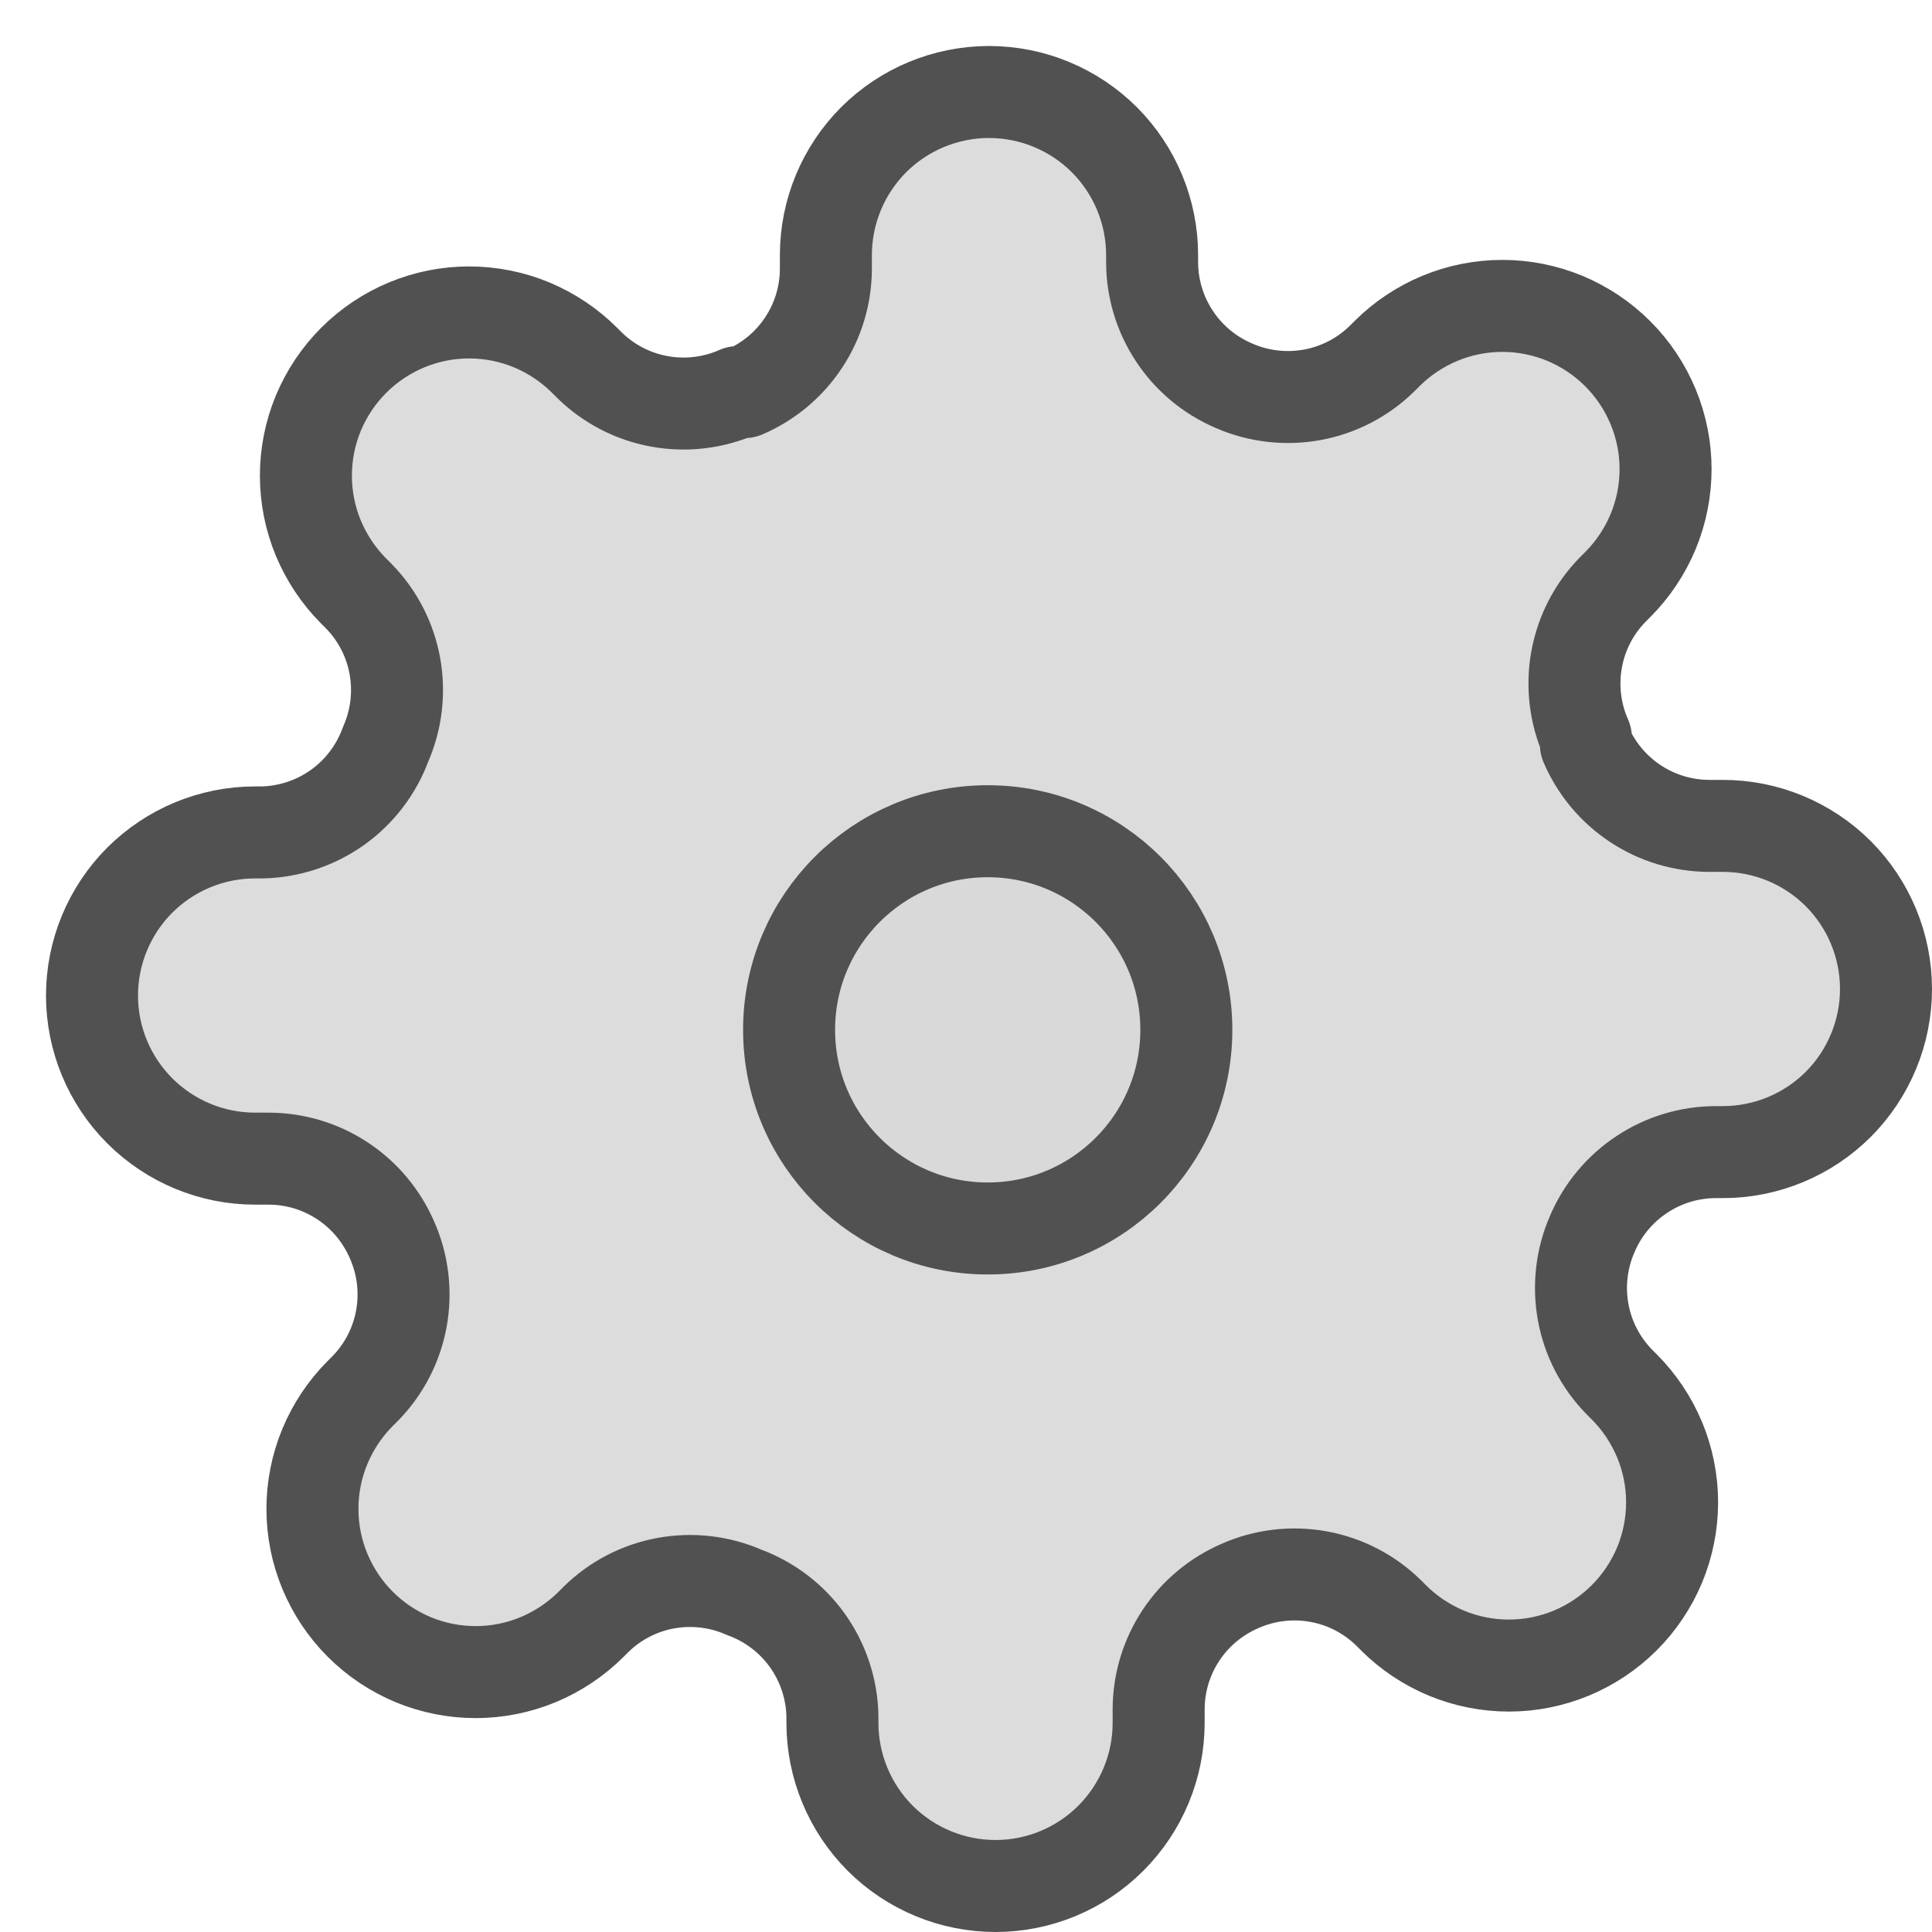 <svg width="21" height="21" viewBox="0 0 21 21" fill="none" xmlns="http://www.w3.org/2000/svg">
<path d="M17.309 13.409C17.191 13.676 17.156 13.973 17.208 14.261C17.26 14.548 17.397 14.813 17.602 15.022L17.655 15.075C17.82 15.24 17.95 15.436 18.04 15.651C18.129 15.866 18.175 16.097 18.175 16.33C18.175 16.563 18.129 16.793 18.04 17.009C17.95 17.224 17.82 17.419 17.655 17.584C17.49 17.749 17.295 17.879 17.079 17.969C16.864 18.058 16.634 18.104 16.401 18.104C16.168 18.104 15.937 18.058 15.722 17.969C15.507 17.879 15.311 17.749 15.146 17.584L15.093 17.531C14.884 17.326 14.619 17.189 14.331 17.137C14.044 17.085 13.747 17.12 13.48 17.238C13.218 17.351 12.994 17.537 12.837 17.775C12.679 18.013 12.595 18.291 12.594 18.577V18.727C12.594 19.197 12.407 19.648 12.074 19.981C11.742 20.313 11.291 20.5 10.821 20.5C10.351 20.5 9.9 20.313 9.567 19.981C9.235 19.648 9.048 19.197 9.048 18.727V18.648C9.041 18.354 8.946 18.07 8.776 17.831C8.605 17.592 8.366 17.41 8.091 17.309C7.824 17.191 7.527 17.156 7.239 17.208C6.952 17.26 6.687 17.397 6.478 17.602L6.425 17.655C6.26 17.82 6.064 17.95 5.849 18.04C5.634 18.129 5.403 18.175 5.17 18.175C4.937 18.175 4.707 18.129 4.491 18.04C4.276 17.95 4.081 17.82 3.916 17.655C3.751 17.49 3.621 17.295 3.531 17.079C3.442 16.864 3.396 16.634 3.396 16.401C3.396 16.168 3.442 15.937 3.531 15.722C3.621 15.507 3.751 15.311 3.916 15.146L3.969 15.093C4.174 14.884 4.311 14.619 4.363 14.331C4.415 14.044 4.38 13.747 4.262 13.48C4.149 13.218 3.963 12.994 3.725 12.837C3.487 12.679 3.209 12.595 2.923 12.594H2.773C2.303 12.594 1.852 12.407 1.519 12.074C1.187 11.742 1 11.291 1 10.821C1 10.351 1.187 9.9 1.519 9.567C1.852 9.235 2.303 9.048 2.773 9.048H2.853C3.146 9.041 3.43 8.946 3.669 8.776C3.908 8.605 4.09 8.366 4.191 8.091C4.309 7.824 4.344 7.527 4.292 7.239C4.24 6.952 4.103 6.687 3.898 6.478L3.845 6.425C3.68 6.26 3.55 6.064 3.46 5.849C3.371 5.634 3.325 5.403 3.325 5.17C3.325 4.937 3.371 4.707 3.46 4.491C3.55 4.276 3.68 4.081 3.845 3.916C4.01 3.751 4.205 3.621 4.421 3.531C4.636 3.442 4.866 3.396 5.099 3.396C5.332 3.396 5.563 3.442 5.778 3.531C5.993 3.621 6.189 3.751 6.354 3.916L6.407 3.969C6.616 4.174 6.881 4.311 7.169 4.363C7.456 4.415 7.753 4.38 8.02 4.262H8.091C8.353 4.149 8.577 3.963 8.734 3.725C8.892 3.487 8.976 3.209 8.977 2.923V2.773C8.977 2.303 9.164 1.852 9.496 1.519C9.829 1.187 10.28 1 10.75 1C11.22 1 11.671 1.187 12.004 1.519C12.336 1.852 12.523 2.303 12.523 2.773V2.853C12.524 3.138 12.608 3.416 12.766 3.654C12.923 3.892 13.147 4.079 13.409 4.191C13.676 4.309 13.973 4.344 14.261 4.292C14.548 4.24 14.813 4.103 15.022 3.898L15.075 3.845C15.24 3.68 15.436 3.55 15.651 3.46C15.866 3.371 16.097 3.325 16.33 3.325C16.563 3.325 16.793 3.371 17.009 3.46C17.224 3.55 17.419 3.68 17.584 3.845C17.749 4.01 17.879 4.205 17.969 4.421C18.058 4.636 18.104 4.866 18.104 5.099C18.104 5.332 18.058 5.563 17.969 5.778C17.879 5.993 17.749 6.189 17.584 6.354L17.531 6.407C17.326 6.616 17.189 6.881 17.137 7.169C17.085 7.456 17.12 7.753 17.238 8.02V8.091C17.351 8.353 17.537 8.577 17.775 8.734C18.013 8.892 18.291 8.976 18.577 8.977H18.727C19.197 8.977 19.648 9.164 19.981 9.496C20.313 9.829 20.5 10.28 20.5 10.75C20.5 11.22 20.313 11.671 19.981 12.004C19.648 12.336 19.197 12.523 18.727 12.523H18.648C18.362 12.524 18.084 12.608 17.846 12.766C17.608 12.923 17.421 13.147 17.309 13.409Z" fill="#515151" fill-opacity="0.2" stroke="#515151" stroke-linecap="round" stroke-linejoin="round"/>
<circle cx="10.736" cy="11.194" r="2.159" fill="#D9D9D9" stroke="#515151"/>
</svg>
